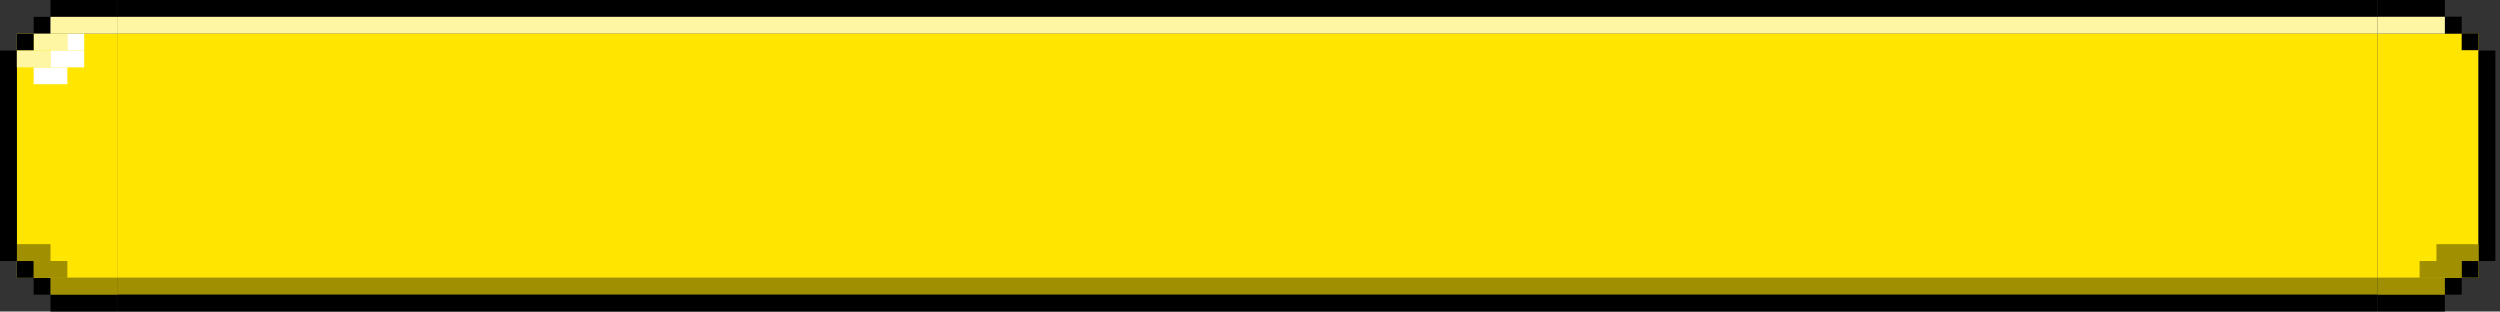 <svg width="321" height="40" viewBox="0 0 321 40" fill="none" xmlns="http://www.w3.org/2000/svg">
<rect x="0" y="0" width="321" height="40" fill="#333333" stroke="none"/>
<rect width="12.973" height="31.351" transform="matrix(1 0 0 -1 2.162 35.676)" fill="#FFE500"/>
<rect x="4.324" y="35.676" width="2.162" height="2.162" fill="black"/>
<rect x="4.324" y="33.514" width="4.324" height="2.162" fill="#A08F00"/>
<rect x="2.162" y="33.514" width="2.162" height="2.162" fill="black"/>
<rect x="2.162" y="31.352" width="4.324" height="2.162" fill="#A08F00"/>
<rect x="-3.05176e-05" y="6.487" width="2.162" height="27.027" fill="black"/>
<rect x="6.486" y="37.826" width="8.649" height="2.173" fill="black"/>
<rect x="6.486" y="35.676" width="8.649" height="2.162" fill="#A08F00"/>
<rect width="2.162" height="2.162" transform="matrix(1 0 0 -1 4.324 4.325)" fill="black"/>
<rect width="4.324" height="2.162" transform="matrix(1 0 0 -1 4.324 6.487)" fill="#FFF6A4"/>
<rect width="4.324" height="2.162" transform="matrix(1 0 0 -1 4.324 10.811)" fill="white"/>
<rect width="2.162" height="2.162" transform="matrix(1 0 0 -1 2.162 6.487)" fill="black"/>
<rect width="4.324" height="2.162" transform="matrix(1 0 0 -1 2.162 8.649)" fill="#FFF6A4"/>
<rect width="4.324" height="2.162" transform="matrix(1 0 0 -1 6.486 8.649)" fill="white"/>
<rect width="2.162" height="2.162" transform="matrix(1 0 0 -1 8.649 6.487)" fill="white"/>
<rect width="8.649" height="2.173" transform="matrix(1 0 0 -1 6.486 2.174)" fill="black"/>
<rect width="8.649" height="2.162" transform="matrix(1 0 0 -1 6.486 4.325)" fill="#FFF6A4"/>
<rect x="15.135" width="290.135" height="2.162" fill="black"/>
<rect x="15.135" y="2.162" width="290.135" height="2.162" fill="#FFF6A4"/>
<rect width="290.135" height="31.351" transform="translate(15.135 4.324)" fill="#FFE500"/>
<rect x="15.135" y="35.676" width="290.135" height="2.162" fill="#A08F00"/>
<rect x="15.135" y="37.838" width="290.135" height="2.162" fill="black"/>
<rect width="12.973" height="31.351" transform="matrix(-1 -8.74228e-08 -8.74228e-08 1 318.243 4.324)" fill="#FFE500"/>
<rect x="316.081" y="4.295" width="2.162" height="2.157" transform="rotate(-180 316.081 4.295)" fill="black"/>
<rect x="318.243" y="6.444" width="2.162" height="2.157" transform="rotate(-180 318.243 6.444)" fill="black"/>
<rect x="320.405" y="33.514" width="2.162" height="27.027" transform="rotate(-180 320.405 33.514)" fill="black"/>
<rect x="313.919" y="2.149" width="8.649" height="2.149" transform="rotate(-180 313.919 2.149)" fill="black"/>
<rect x="313.919" y="4.314" width="8.649" height="2.157" transform="rotate(-180 313.919 4.314)" fill="#FFF6A4"/>
<rect width="2.162" height="2.162" transform="matrix(-1 -8.74228e-08 -8.74228e-08 1 316.081 35.676)" fill="black"/>
<rect width="5.405" height="2.162" transform="matrix(-1 -8.74228e-08 -8.74228e-08 1 316.081 33.514)" fill="#A08F00"/>
<rect width="2.162" height="2.149" transform="matrix(-1 -8.74228e-08 -8.74228e-08 1 318.243 33.514)" fill="black"/>
<rect width="5.405" height="2.162" transform="matrix(-1 -8.74228e-08 -8.74228e-08 1 318.243 31.352)" fill="#A08F00"/>
<rect width="8.649" height="2.157" transform="matrix(-1 -8.74228e-08 -8.74228e-08 1 313.919 37.843)" fill="black"/>
<rect width="8.649" height="2.162" transform="matrix(-1 -8.74228e-08 -8.74228e-08 1 313.919 35.676)" fill="#A08F00"/>
</svg>

